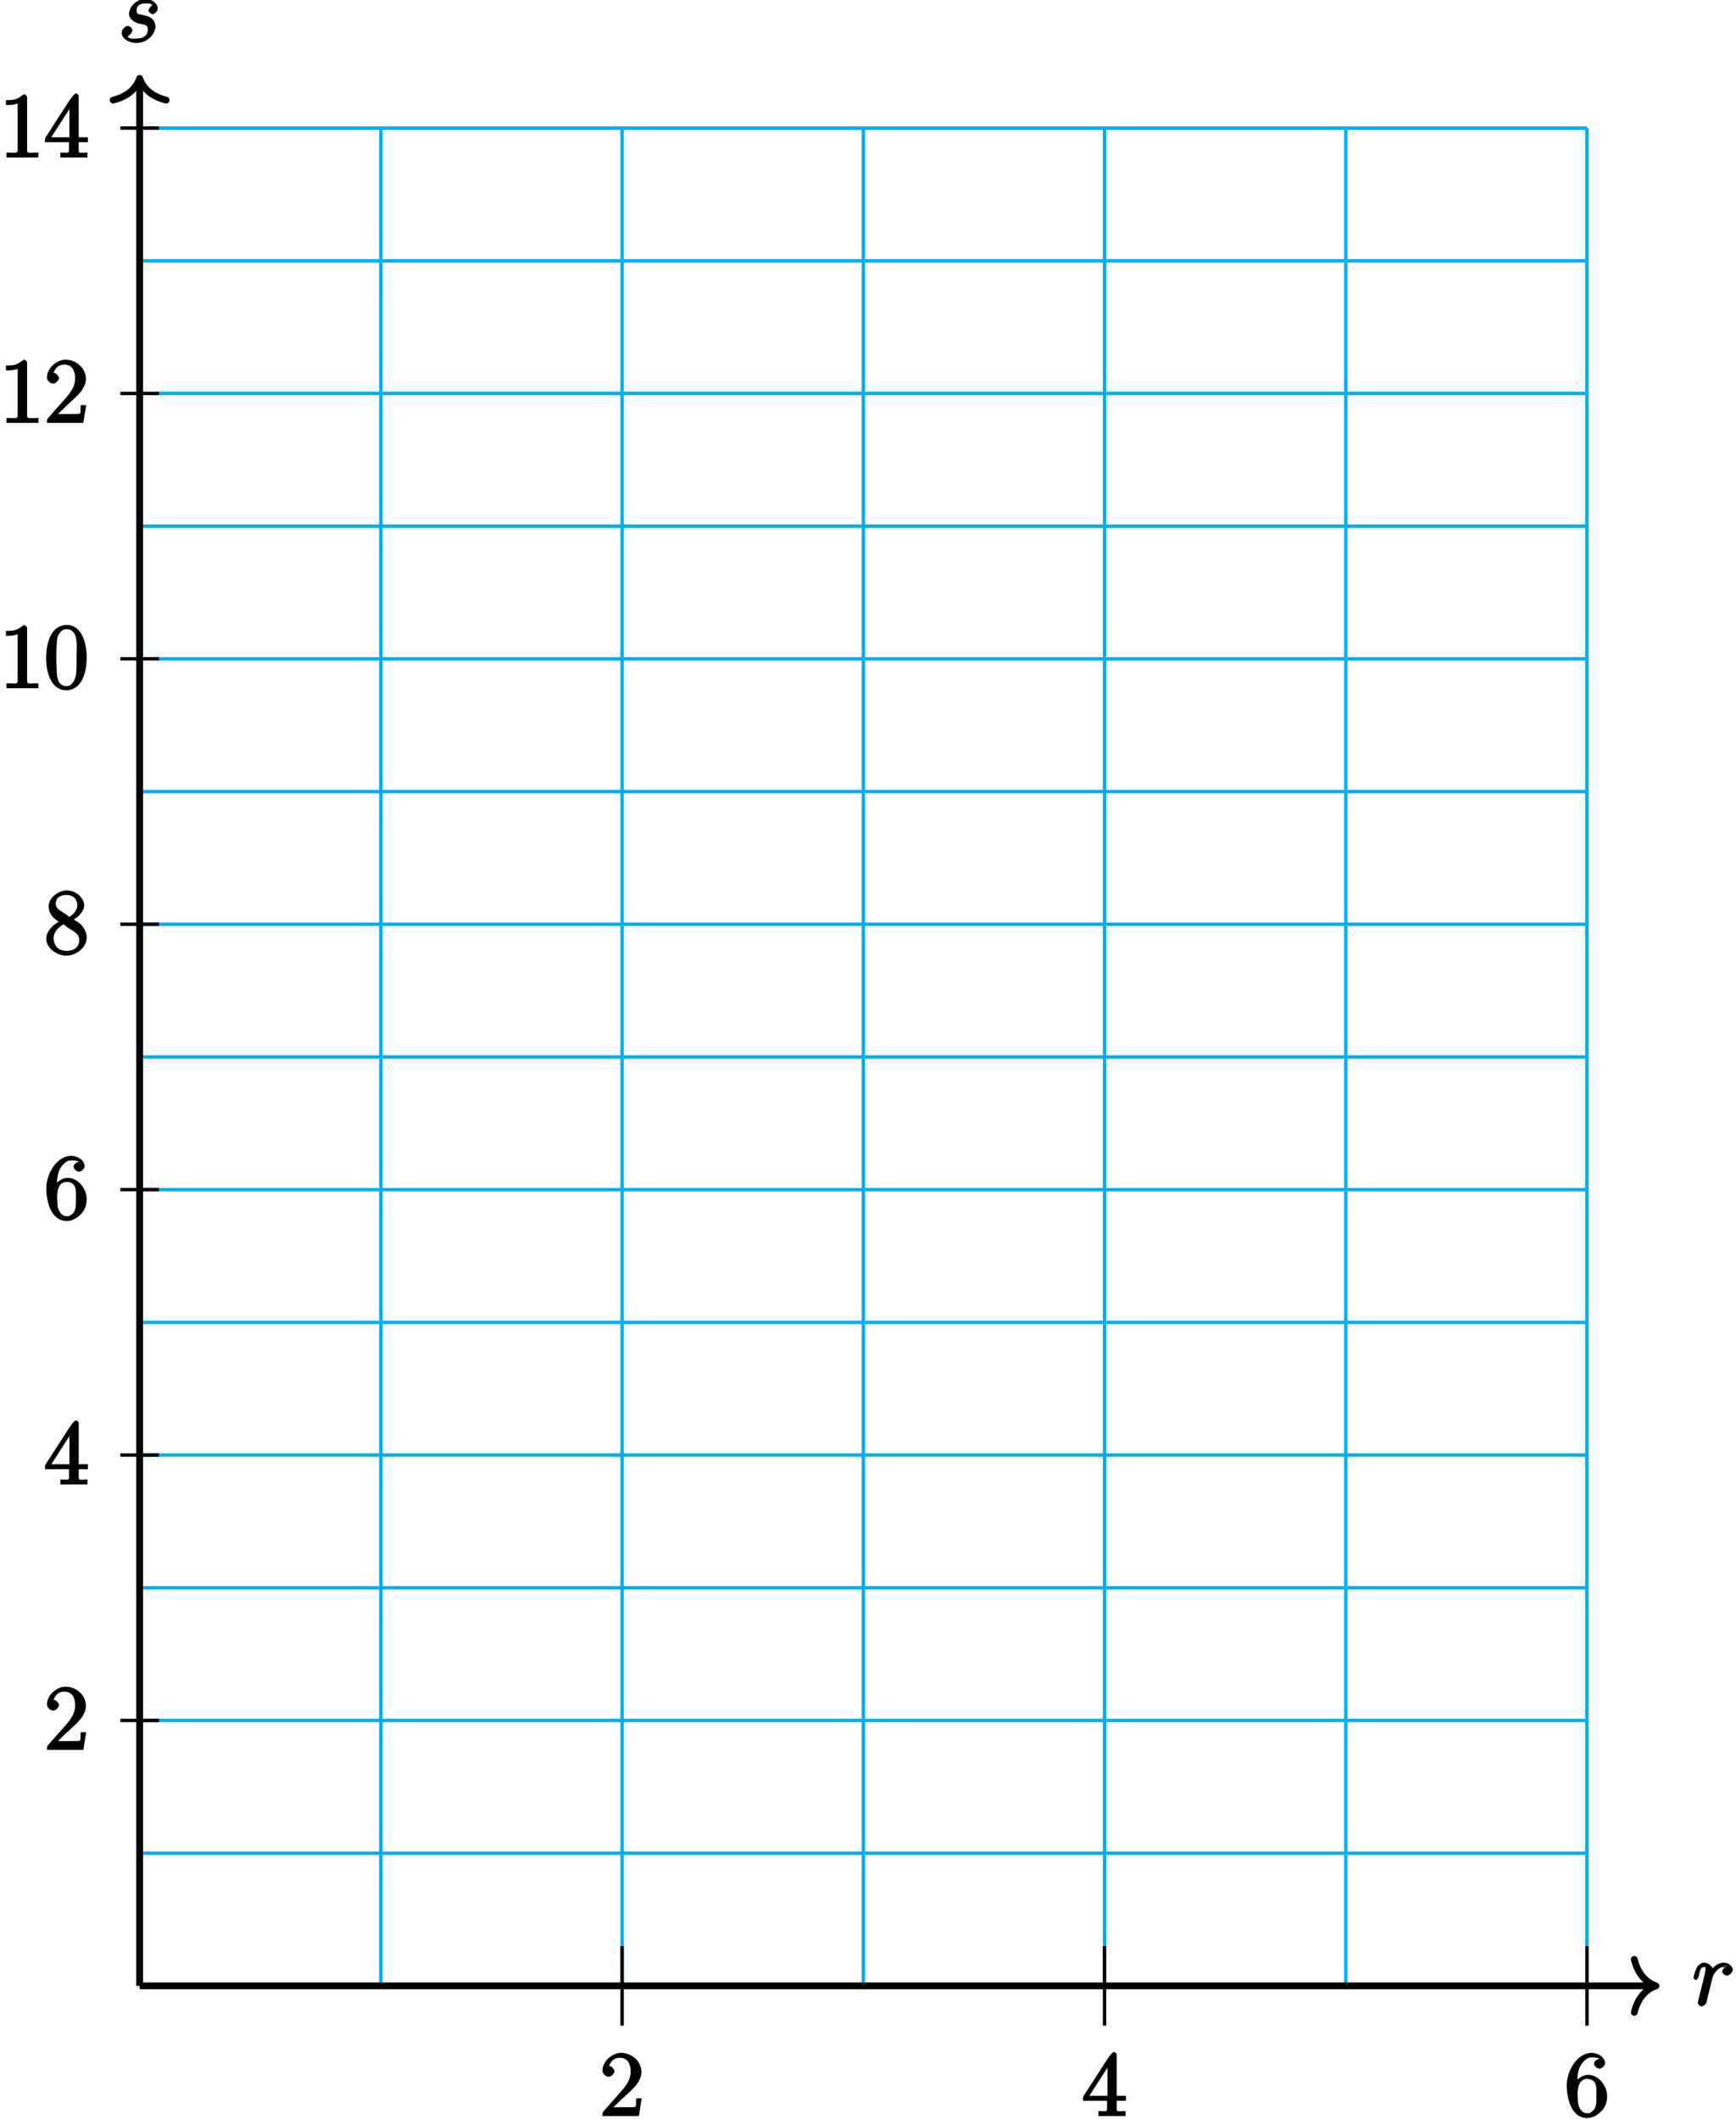 <?xml version="1.0" encoding="UTF-8"?>
<svg xmlns="http://www.w3.org/2000/svg" xmlns:xlink="http://www.w3.org/1999/xlink" width="204pt" height="249pt" viewBox="0 0 204 249" version="1.1">
<defs>
<g>
<symbol overflow="visible" id="glyph0-0">
<path style="stroke:none;" d=""/>
</symbol>
<symbol overflow="visible" id="glyph0-1">
<path style="stroke:none;" d="M 4.188 -4.703 C 3.859 -4.641 3.516 -4.25 3.516 -4.016 C 3.516 -3.75 3.891 -3.516 4.031 -3.516 C 4.344 -3.516 4.75 -3.922 4.75 -4.25 C 4.75 -4.594 4.25 -5.047 3.719 -5.047 C 3.281 -5.047 2.656 -4.812 2.203 -4.156 L 2.5 -4.047 C 2.422 -4.625 1.828 -5.047 1.406 -5.047 C 0.984 -5.047 0.641 -4.688 0.516 -4.453 C 0.281 -3.953 0.125 -3.312 0.125 -3.25 C 0.125 -3.203 0.328 -3 0.406 -3 C 0.5 -3 0.672 -3.172 0.734 -3.406 C 0.891 -4.062 0.938 -4.531 1.375 -4.531 C 1.625 -4.531 1.531 -4.5 1.531 -4.188 C 1.531 -3.953 1.422 -3.531 1.344 -3.203 L 1.047 -2.031 C 1 -1.828 0.875 -1.344 0.828 -1.156 C 0.75 -0.875 0.641 -0.359 0.641 -0.312 C 0.641 -0.156 0.922 0.109 1.094 0.109 C 1.203 0.109 1.578 -0.125 1.641 -0.328 C 1.672 -0.422 2.062 -2.047 2.125 -2.297 C 2.188 -2.531 2.25 -2.75 2.297 -3 C 2.344 -3.141 2.391 -3.312 2.422 -3.453 C 2.453 -3.547 2.703 -3.969 2.969 -4.203 C 3.094 -4.328 3.266 -4.531 3.703 -4.531 C 3.875 -4.531 3.922 -4.547 3.797 -4.625 Z M 4.188 -4.703 "/>
</symbol>
<symbol overflow="visible" id="glyph0-2">
<path style="stroke:none;" d="M 2.453 -2.156 C 2.641 -2.125 2.922 -2.062 3 -2.047 C 3.125 -2 3.438 -1.984 3.438 -1.469 C 3.438 -1.125 3.312 -0.406 2.062 -0.406 C 1.844 -0.406 1.188 -0.297 1.062 -0.703 C 1.25 -0.672 1.625 -1.156 1.625 -1.406 C 1.625 -1.625 1.312 -1.891 1.094 -1.891 C 0.859 -1.891 0.375 -1.562 0.375 -1.078 C 0.375 -0.438 1.188 0.109 2.062 0.109 C 3.688 0.109 4.344 -1.25 4.344 -1.812 C 4.344 -1.969 4.297 -2.375 3.953 -2.719 C 3.688 -2.984 3.312 -3.078 2.719 -3.203 C 2.438 -3.266 2.125 -3.203 2.125 -3.688 C 2.125 -3.906 2.156 -4.531 3.188 -4.531 C 3.641 -4.531 3.906 -4.516 3.969 -4.281 C 3.719 -4.281 3.516 -3.719 3.516 -3.703 C 3.516 -3.484 3.891 -3.266 4 -3.266 C 4.141 -3.266 4.609 -3.531 4.609 -3.984 C 4.609 -4.438 4.031 -5.047 3.203 -5.047 C 1.781 -5.047 1.234 -3.797 1.234 -3.344 C 1.234 -2.531 2.203 -2.203 2.453 -2.156 Z M 2.453 -2.156 "/>
</symbol>
<symbol overflow="visible" id="glyph1-0">
<path style="stroke:none;" d=""/>
</symbol>
<symbol overflow="visible" id="glyph1-1">
<path style="stroke:none;" d="M 1.062 -5.766 C 1.281 -6.422 1.625 -6.859 2.375 -6.859 C 3.328 -6.859 3.641 -6.078 3.641 -5.234 C 3.641 -4.141 2.906 -3.344 2.234 -2.578 L 1.453 -1.703 C 1.234 -1.453 1 -1.188 0.781 -0.938 L 0.531 -0.656 C 0.469 -0.578 0.328 -0.438 0.328 -0.297 C 0.328 -0.234 0.328 -0.188 0.328 -0.016 L 4.609 -0.016 L 4.938 -2.094 L 4.312 -2.094 C 4.203 -1.438 4.438 -1.062 3.969 -1.062 C 3.672 -1.062 3.359 -1.047 3.062 -1.047 L 1.625 -1.047 C 1.953 -1.375 2.5 -1.922 3.078 -2.438 C 3.828 -3.125 4.906 -4.031 4.906 -5.172 C 4.906 -6.531 3.688 -7.438 2.516 -7.438 C 1.469 -7.438 0.328 -6.438 0.328 -5.344 C 0.328 -5.047 0.625 -4.688 1.016 -4.625 C 1.375 -4.625 1.734 -5 1.734 -5.281 C 1.734 -5.516 1.406 -5.875 1.094 -5.922 C 1.016 -5.922 0.953 -5.922 1.125 -5.969 Z M 1.062 -5.766 "/>
</symbol>
<symbol overflow="visible" id="glyph1-2">
<path style="stroke:none;" d="M 0.297 -1.812 L 2.922 -1.812 L 2.922 -0.922 C 2.922 -0.469 2.828 -0.594 1.906 -0.594 L 1.906 -0.016 L 5.094 -0.016 L 5.094 -0.594 C 4.781 -0.594 4.656 -0.578 4.531 -0.578 C 4.172 -0.578 4.062 -0.5 4.062 -0.922 L 4.062 -1.812 L 5.141 -1.812 L 5.141 -2.391 L 4.062 -2.391 L 4.062 -7.266 C 4.062 -7.359 3.828 -7.547 3.75 -7.547 C 3.516 -7.547 2.969 -6.719 2.719 -6.328 C 1.953 -5.125 1.156 -3.922 0.391 -2.719 L 0.25 -2.516 C 0.188 -2.406 0.094 -2.234 0.094 -2.125 C 0.094 -2.062 0.094 -1.984 0.094 -1.812 Z M 0.688 -2.156 L 3.297 -6.203 L 2.969 -6.297 L 2.969 -2.391 L 0.844 -2.391 Z M 0.688 -2.156 "/>
</symbol>
<symbol overflow="visible" id="glyph1-3">
<path style="stroke:none;" d="M 1.328 -3.75 L 1.5 -3.75 C 1.5 -4.656 1.5 -5.75 2.328 -6.516 C 2.609 -6.797 2.859 -6.906 3.25 -6.906 C 3.594 -6.906 3.859 -6.828 3.859 -6.844 C 4.172 -6.75 4.141 -6.75 4.109 -6.75 C 3.844 -6.75 3.453 -6.422 3.453 -6.156 C 3.453 -5.906 3.828 -5.578 4.094 -5.578 C 4.344 -5.578 4.75 -5.891 4.75 -6.219 C 4.75 -6.953 3.859 -7.438 3.203 -7.438 C 1.406 -7.438 0.25 -5.219 0.25 -3.656 C 0.25 -2.188 0.734 0.219 2.672 0.219 C 3.641 0.219 4.688 -0.688 4.906 -1.609 C 4.969 -1.859 5 -2.109 5 -2.375 C 5 -3.484 4.047 -4.859 2.75 -4.859 C 2.188 -4.859 1.312 -4.344 1.172 -3.75 Z M 1.531 -2.469 L 1.531 -2.578 C 1.531 -3.344 1.672 -4.375 2.688 -4.375 L 2.75 -4.375 C 3.891 -4.281 3.734 -3.141 3.734 -2.406 L 3.734 -2.234 C 3.734 -1.562 3.766 -0.891 3.125 -0.469 C 2.953 -0.359 2.891 -0.344 2.672 -0.344 C 2.25 -0.344 2.062 -0.531 1.812 -0.875 C 1.5 -1.375 1.578 -1.891 1.531 -2.469 Z M 1.531 -2.469 "/>
</symbol>
<symbol overflow="visible" id="glyph1-4">
<path style="stroke:none;" d="M 1.812 -3.766 L 1.812 -3.812 C 1.25 -3.547 0.297 -2.781 0.25 -1.875 L 0.25 -1.766 C 0.25 -0.625 1.5 0.188 2.516 0.219 L 2.609 0.219 C 3.688 0.219 5 -0.672 5 -1.922 C 5 -2.453 4.703 -3.062 4.328 -3.438 C 4.172 -3.578 3.984 -3.688 3.797 -3.828 C 3.656 -3.922 3.375 -4.078 3.391 -4.062 L 3.391 -3.984 C 3.828 -4.156 4.641 -4.891 4.703 -5.594 L 4.703 -5.688 C 4.703 -6.516 3.797 -7.438 2.656 -7.438 C 1.75 -7.438 0.531 -6.656 0.531 -5.562 C 0.531 -4.766 1.016 -4.172 1.812 -3.703 Z M 1.125 -1.656 C 1.125 -1.703 1.109 -1.75 1.109 -1.797 C 1.109 -2.547 1.609 -3.047 2.203 -3.422 C 2.25 -3.438 2.188 -3.453 2.234 -3.453 C 2.375 -3.453 2.547 -3.234 2.734 -3.094 C 3.266 -2.734 4.125 -2.422 4.125 -1.656 C 4.125 -0.734 3.469 -0.344 2.641 -0.344 C 1.828 -0.344 1.234 -0.734 1.125 -1.656 Z M 1.359 -5.828 C 1.359 -6.609 1.891 -6.906 2.609 -6.906 C 3.297 -6.906 3.891 -6.562 3.891 -5.688 C 3.891 -5.078 3.453 -4.672 3 -4.359 C 2.953 -4.344 3.047 -4.344 3 -4.344 L 2.984 -4.344 C 2.875 -4.344 2.75 -4.516 2.578 -4.625 L 2.047 -4.969 C 1.688 -5.203 1.406 -5.375 1.359 -5.828 Z M 1.359 -5.828 "/>
</symbol>
<symbol overflow="visible" id="glyph1-5">
<path style="stroke:none;" d="M 0.781 -6.609 L 0.781 -6.172 C 1.469 -6.172 1.875 -6.25 2.156 -6.359 L 2.156 -0.922 C 2.156 -0.5 1.922 -0.578 1.5 -0.578 C 1.328 -0.578 1.172 -0.594 0.844 -0.594 L 0.844 -0.016 L 4.594 -0.016 L 4.594 -0.594 C 4.281 -0.594 4.109 -0.578 3.938 -0.578 C 3.406 -0.578 3.266 -0.5 3.266 -0.953 L 3.266 -7.141 C 3.266 -7.203 3.062 -7.438 2.953 -7.438 C 2.812 -7.438 2.547 -7.188 2.406 -7.109 C 1.938 -6.797 1.531 -6.75 0.781 -6.75 Z M 0.781 -6.609 "/>
</symbol>
<symbol overflow="visible" id="glyph1-6">
<path style="stroke:none;" d="M 2.484 -7.438 C 0.438 -7.25 0.234 -4.547 0.234 -3.516 C 0.234 -2.047 0.734 0.219 2.625 0.219 L 2.75 0.219 C 4.797 0.016 5 -2.609 5 -3.656 C 5 -5.125 4.516 -7.453 2.641 -7.453 C 2.578 -7.453 2.547 -7.438 2.484 -7.438 Z M 1.438 -2.938 C 1.438 -3.031 1.438 -3.125 1.438 -3.203 C 1.438 -3.875 1.438 -4.562 1.484 -5.234 C 1.516 -5.656 1.516 -6.047 1.766 -6.406 C 1.984 -6.75 2.234 -6.953 2.641 -6.953 C 4.109 -6.953 3.812 -4.859 3.812 -3.844 L 3.812 -3.047 C 3.812 -2.25 3.828 -1.5 3.531 -0.938 C 3.344 -0.547 3.078 -0.266 2.625 -0.266 L 2.562 -0.266 C 1.266 -0.375 1.547 -1.953 1.438 -2.938 Z M 1.438 -2.938 "/>
</symbol>
</g>
</defs>
<g id="surface1">
<path style="fill:none;stroke-width:0.399;stroke-linecap:butt;stroke-linejoin:miter;stroke:rgb(0%,67.839%,93.729%);stroke-opacity:1;stroke-miterlimit:10;" d="M 0 -0 L 170.082 -0 M 0 15.59 L 170.082 15.59 M 0 31.183 L 170.082 31.183 M 0 46.773 L 170.082 46.773 M 0 62.363 L 170.082 62.363 M 0 77.953 L 170.082 77.953 M 0 93.547 L 170.082 93.547 M 0 109.136 L 170.082 109.136 M 0 124.726 L 170.082 124.726 M 0 140.316 L 170.082 140.316 M 0 155.91 L 170.082 155.91 M 0 171.5 L 170.082 171.5 M 0 187.09 L 170.082 187.09 M 0 202.679 L 170.082 202.679 M 0 218.265 L 170.082 218.265 M 0 -0 L 0 218.273 M 28.348 -0 L 28.348 218.273 M 56.695 -0 L 56.695 218.273 M 85.039 -0 L 85.039 218.273 M 113.387 -0 L 113.387 218.273 M 141.735 -0 L 141.735 218.273 M 170.07 -0 L 170.07 218.273 " transform="matrix(1,0,0,-1,16.41,233.32)"/>
<path style="fill:none;stroke-width:0.797;stroke-linecap:butt;stroke-linejoin:miter;stroke:rgb(0%,0%,0%);stroke-opacity:1;stroke-miterlimit:10;" d="M 0 -0 L 177.789 -0 " transform="matrix(1,0,0,-1,16.41,233.32)"/>
<path style="fill:none;stroke-width:0.797;stroke-linecap:round;stroke-linejoin:round;stroke:rgb(0%,0%,0%);stroke-opacity:1;stroke-miterlimit:10;" d="M -2.55 3.109 C -2.085 1.246 -1.046 0.363 0.001 -0 C -1.046 -0.364 -2.085 -1.242 -2.55 -3.11 " transform="matrix(1,0,0,-1,194.596,233.32)"/>
<g style="fill:rgb(0%,0%,0%);fill-opacity:1;">
  <use xlink:href="#glyph0-1" x="198.869" y="235.638"/>
</g>
<path style="fill:none;stroke-width:0.797;stroke-linecap:butt;stroke-linejoin:miter;stroke:rgb(0%,0%,0%);stroke-opacity:1;stroke-miterlimit:10;" d="M 0 -0 L 0 223.711 " transform="matrix(1,0,0,-1,16.41,233.32)"/>
<path style="fill:none;stroke-width:0.797;stroke-linecap:round;stroke-linejoin:round;stroke:rgb(0%,0%,0%);stroke-opacity:1;stroke-miterlimit:10;" d="M -2.551 3.109 C -2.086 1.246 -1.047 0.363 -0 -0 C -1.047 -0.363 -2.086 -1.246 -2.551 -3.11 " transform="matrix(0,-1,-1,0,16.41,9.211)"/>
<g style="fill:rgb(0%,0%,0%);fill-opacity:1;">
  <use xlink:href="#glyph0-2" x="13.929" y="4.938"/>
</g>
<path style="fill:none;stroke-width:0.399;stroke-linecap:butt;stroke-linejoin:miter;stroke:rgb(0%,0%,0%);stroke-opacity:1;stroke-miterlimit:10;" d="M 56.695 4.675 L 56.695 -4.676 " transform="matrix(1,0,0,-1,16.41,233.32)"/>
<g style="fill:rgb(0%,0%,0%);fill-opacity:1;">
  <use xlink:href="#glyph1-1" x="70.469" y="248.628"/>
</g>
<path style="fill:none;stroke-width:0.399;stroke-linecap:butt;stroke-linejoin:miter;stroke:rgb(0%,0%,0%);stroke-opacity:1;stroke-miterlimit:10;" d="M 113.387 4.675 L 113.387 -4.676 " transform="matrix(1,0,0,-1,16.41,233.32)"/>
<g style="fill:rgb(0%,0%,0%);fill-opacity:1;">
  <use xlink:href="#glyph1-2" x="127.169" y="248.628"/>
</g>
<path style="fill:none;stroke-width:0.399;stroke-linecap:butt;stroke-linejoin:miter;stroke:rgb(0%,0%,0%);stroke-opacity:1;stroke-miterlimit:10;" d="M 170.082 4.675 L 170.082 -4.676 " transform="matrix(1,0,0,-1,16.41,233.32)"/>
<g style="fill:rgb(0%,0%,0%);fill-opacity:1;">
  <use xlink:href="#glyph1-3" x="183.859" y="248.628"/>
</g>
<path style="fill:none;stroke-width:0.399;stroke-linecap:butt;stroke-linejoin:miter;stroke:rgb(0%,0%,0%);stroke-opacity:1;stroke-miterlimit:10;" d="M 2.27 31.183 L -2.269 31.183 " transform="matrix(1,0,0,-1,16.41,233.32)"/>
<g style="fill:rgb(0%,0%,0%);fill-opacity:1;">
  <use xlink:href="#glyph1-1" x="5.189" y="205.608"/>
</g>
<path style="fill:none;stroke-width:0.399;stroke-linecap:butt;stroke-linejoin:miter;stroke:rgb(0%,0%,0%);stroke-opacity:1;stroke-miterlimit:10;" d="M 2.27 62.363 L -2.269 62.363 " transform="matrix(1,0,0,-1,16.41,233.32)"/>
<g style="fill:rgb(0%,0%,0%);fill-opacity:1;">
  <use xlink:href="#glyph1-2" x="5.189" y="174.428"/>
</g>
<path style="fill:none;stroke-width:0.399;stroke-linecap:butt;stroke-linejoin:miter;stroke:rgb(0%,0%,0%);stroke-opacity:1;stroke-miterlimit:10;" d="M 2.27 93.547 L -2.269 93.547 " transform="matrix(1,0,0,-1,16.41,233.32)"/>
<g style="fill:rgb(0%,0%,0%);fill-opacity:1;">
  <use xlink:href="#glyph1-3" x="5.189" y="143.238"/>
</g>
<path style="fill:none;stroke-width:0.399;stroke-linecap:butt;stroke-linejoin:miter;stroke:rgb(0%,0%,0%);stroke-opacity:1;stroke-miterlimit:10;" d="M 2.27 124.726 L -2.269 124.726 " transform="matrix(1,0,0,-1,16.41,233.32)"/>
<g style="fill:rgb(0%,0%,0%);fill-opacity:1;">
  <use xlink:href="#glyph1-4" x="5.189" y="112.058"/>
</g>
<path style="fill:none;stroke-width:0.399;stroke-linecap:butt;stroke-linejoin:miter;stroke:rgb(0%,0%,0%);stroke-opacity:1;stroke-miterlimit:10;" d="M 2.27 155.91 L -2.269 155.91 " transform="matrix(1,0,0,-1,16.41,233.32)"/>
<g style="fill:rgb(0%,0%,0%);fill-opacity:1;">
  <use xlink:href="#glyph1-5" x="-0.081" y="80.878"/>
  <use xlink:href="#glyph1-6" x="5.186" y="80.878"/>
</g>
<path style="fill:none;stroke-width:0.399;stroke-linecap:butt;stroke-linejoin:miter;stroke:rgb(0%,0%,0%);stroke-opacity:1;stroke-miterlimit:10;" d="M 2.27 187.09 L -2.269 187.09 " transform="matrix(1,0,0,-1,16.41,233.32)"/>
<g style="fill:rgb(0%,0%,0%);fill-opacity:1;">
  <use xlink:href="#glyph1-5" x="-0.081" y="49.698"/>
  <use xlink:href="#glyph1-1" x="5.186" y="49.698"/>
</g>
<path style="fill:none;stroke-width:0.399;stroke-linecap:butt;stroke-linejoin:miter;stroke:rgb(0%,0%,0%);stroke-opacity:1;stroke-miterlimit:10;" d="M 2.27 218.273 L -2.269 218.273 " transform="matrix(1,0,0,-1,16.41,233.32)"/>
<g style="fill:rgb(0%,0%,0%);fill-opacity:1;">
  <use xlink:href="#glyph1-5" x="-0.081" y="18.518"/>
  <use xlink:href="#glyph1-2" x="5.186" y="18.518"/>
</g>
</g>
</svg>
